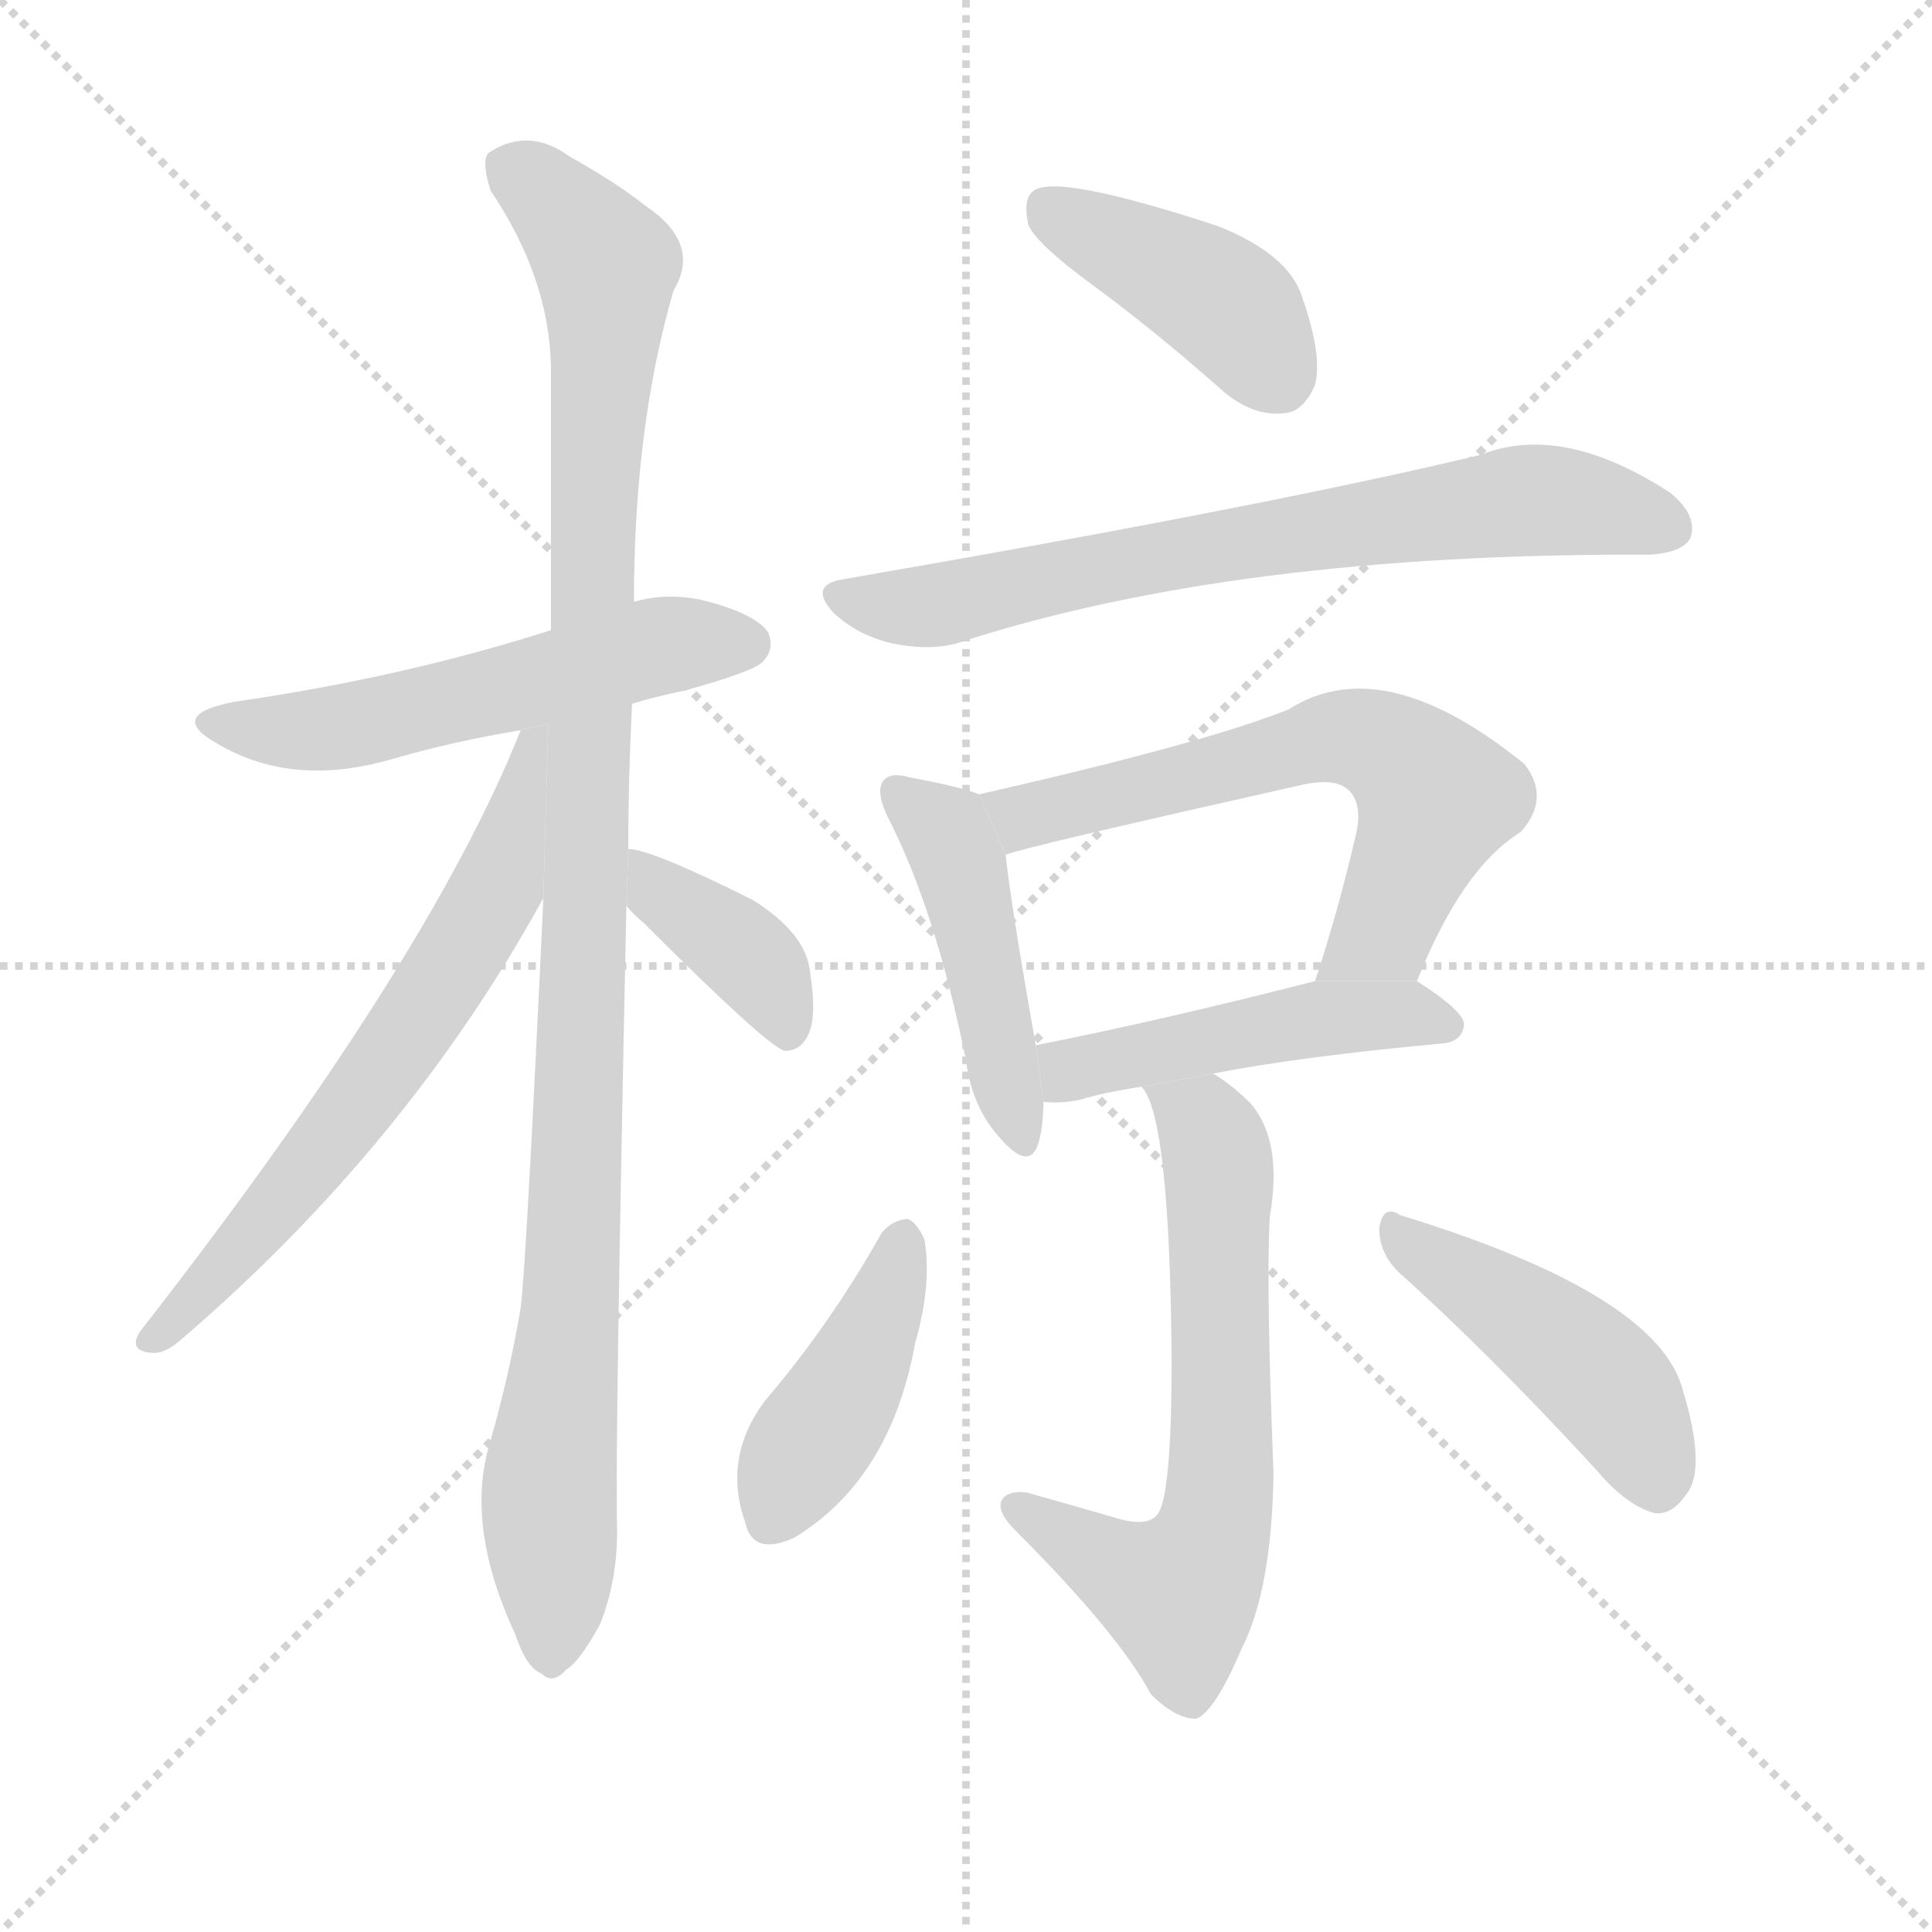 <svg version="1.1" viewBox="0 0 1024 1024" xmlns="http://www.w3.org/2000/svg">
  <g stroke="lightgray" stroke-dasharray="1,1" stroke-width="1" transform="scale(4, 4)">
    <line x1="0" y1="0" x2="256" y2="256"></line>
    <line x1="256" y1="0" x2="0" y2="256"></line>
    <line x1="128" y1="0" x2="128" y2="256"></line>
    <line x1="0" y1="128" x2="256" y2="128"></line>
  </g>
  <g transform="scale(1, -1) translate(0, -900)">
    <style scoped="true" type="text/css">
      
        @keyframes keyframes0 {
          from {
            stroke: blue;
            stroke-dashoffset: 541;
            stroke-width: 128;
          }
          64% {
            animation-timing-function: step-end;
            stroke: blue;
            stroke-dashoffset: 0;
            stroke-width: 128;
          }
          to {
            stroke: black;
            stroke-width: 1024;
          }
        }
        #make-me-a-hanzi-animation-0 {
          animation: keyframes0 0.69s both;
          animation-delay: 0s;
          animation-timing-function: linear;
        }
      
        @keyframes keyframes1 {
          from {
            stroke: blue;
            stroke-dashoffset: 1064;
            stroke-width: 128;
          }
          78% {
            animation-timing-function: step-end;
            stroke: blue;
            stroke-dashoffset: 0;
            stroke-width: 128;
          }
          to {
            stroke: black;
            stroke-width: 1024;
          }
        }
        #make-me-a-hanzi-animation-1 {
          animation: keyframes1 1.116s both;
          animation-delay: 0.69s;
          animation-timing-function: linear;
        }
      
        @keyframes keyframes2 {
          from {
            stroke: blue;
            stroke-dashoffset: 639;
            stroke-width: 128;
          }
          68% {
            animation-timing-function: step-end;
            stroke: blue;
            stroke-dashoffset: 0;
            stroke-width: 128;
          }
          to {
            stroke: black;
            stroke-width: 1024;
          }
        }
        #make-me-a-hanzi-animation-2 {
          animation: keyframes2 0.77s both;
          animation-delay: 1.806s;
          animation-timing-function: linear;
        }
      
        @keyframes keyframes3 {
          from {
            stroke: blue;
            stroke-dashoffset: 382;
            stroke-width: 128;
          }
          55% {
            animation-timing-function: step-end;
            stroke: blue;
            stroke-dashoffset: 0;
            stroke-width: 128;
          }
          to {
            stroke: black;
            stroke-width: 1024;
          }
        }
        #make-me-a-hanzi-animation-3 {
          animation: keyframes3 0.561s both;
          animation-delay: 2.576s;
          animation-timing-function: linear;
        }
      
        @keyframes keyframes4 {
          from {
            stroke: blue;
            stroke-dashoffset: 412;
            stroke-width: 128;
          }
          57% {
            animation-timing-function: step-end;
            stroke: blue;
            stroke-dashoffset: 0;
            stroke-width: 128;
          }
          to {
            stroke: black;
            stroke-width: 1024;
          }
        }
        #make-me-a-hanzi-animation-4 {
          animation: keyframes4 0.585s both;
          animation-delay: 3.137s;
          animation-timing-function: linear;
        }
      
        @keyframes keyframes5 {
          from {
            stroke: blue;
            stroke-dashoffset: 703;
            stroke-width: 128;
          }
          70% {
            animation-timing-function: step-end;
            stroke: blue;
            stroke-dashoffset: 0;
            stroke-width: 128;
          }
          to {
            stroke: black;
            stroke-width: 1024;
          }
        }
        #make-me-a-hanzi-animation-5 {
          animation: keyframes5 0.822s both;
          animation-delay: 3.722s;
          animation-timing-function: linear;
        }
      
        @keyframes keyframes6 {
          from {
            stroke: blue;
            stroke-dashoffset: 455;
            stroke-width: 128;
          }
          60% {
            animation-timing-function: step-end;
            stroke: blue;
            stroke-dashoffset: 0;
            stroke-width: 128;
          }
          to {
            stroke: black;
            stroke-width: 1024;
          }
        }
        #make-me-a-hanzi-animation-6 {
          animation: keyframes6 0.62s both;
          animation-delay: 4.544s;
          animation-timing-function: linear;
        }
      
        @keyframes keyframes7 {
          from {
            stroke: blue;
            stroke-dashoffset: 621;
            stroke-width: 128;
          }
          67% {
            animation-timing-function: step-end;
            stroke: blue;
            stroke-dashoffset: 0;
            stroke-width: 128;
          }
          to {
            stroke: black;
            stroke-width: 1024;
          }
        }
        #make-me-a-hanzi-animation-7 {
          animation: keyframes7 0.755s both;
          animation-delay: 5.165s;
          animation-timing-function: linear;
        }
      
        @keyframes keyframes8 {
          from {
            stroke: blue;
            stroke-dashoffset: 472;
            stroke-width: 128;
          }
          61% {
            animation-timing-function: step-end;
            stroke: blue;
            stroke-dashoffset: 0;
            stroke-width: 128;
          }
          to {
            stroke: black;
            stroke-width: 1024;
          }
        }
        #make-me-a-hanzi-animation-8 {
          animation: keyframes8 0.634s both;
          animation-delay: 5.92s;
          animation-timing-function: linear;
        }
      
        @keyframes keyframes9 {
          from {
            stroke: blue;
            stroke-dashoffset: 637;
            stroke-width: 128;
          }
          67% {
            animation-timing-function: step-end;
            stroke: blue;
            stroke-dashoffset: 0;
            stroke-width: 128;
          }
          to {
            stroke: black;
            stroke-width: 1024;
          }
        }
        #make-me-a-hanzi-animation-9 {
          animation: keyframes9 0.768s both;
          animation-delay: 6.554s;
          animation-timing-function: linear;
        }
      
        @keyframes keyframes10 {
          from {
            stroke: blue;
            stroke-dashoffset: 420;
            stroke-width: 128;
          }
          58% {
            animation-timing-function: step-end;
            stroke: blue;
            stroke-dashoffset: 0;
            stroke-width: 128;
          }
          to {
            stroke: black;
            stroke-width: 1024;
          }
        }
        #make-me-a-hanzi-animation-10 {
          animation: keyframes10 0.592s both;
          animation-delay: 7.323s;
          animation-timing-function: linear;
        }
      
        @keyframes keyframes11 {
          from {
            stroke: blue;
            stroke-dashoffset: 450;
            stroke-width: 128;
          }
          59% {
            animation-timing-function: step-end;
            stroke: blue;
            stroke-dashoffset: 0;
            stroke-width: 128;
          }
          to {
            stroke: black;
            stroke-width: 1024;
          }
        }
        #make-me-a-hanzi-animation-11 {
          animation: keyframes11 0.616s both;
          animation-delay: 7.914s;
          animation-timing-function: linear;
        }
      
    </style>
    
      <path d="M 335 527 Q 348 531 363 534 Q 399 544 404 549 Q 411 556 407 565 Q 400 575 372 582 Q 353 586 336 581 L 292 566 Q 214 541 124 528 Q 88 521 115 506 Q 155 482 209 498 Q 240 507 276 513 L 335 527 Z" fill="lightgray"></path>
    
      <path d="M 333 450 Q 333 487 335 527 L 336 581 Q 336 674 357 746 Q 372 771 342 791 Q 327 803 302 817 Q 280 833 259 819 Q 255 815 260 799 Q 291 753 292 706 Q 292 642 292 566 L 288 424 Q 279 231 276 207 Q 270 171 259 133 Q 247 90 273 34 Q 279 16 287 13 Q 293 7 300 15 Q 307 19 318 39 Q 328 64 327 94 Q 326 134 332 420 L 333 450 Z" fill="lightgray"></path>
    
      <path d="M 276 513 Q 227 390 74 194 Q 68 184 80 183 Q 87 182 96 190 Q 216 293 288 424 L 290.605 516.466 L 276 513 Z" fill="lightgray"></path>
    
      <path d="M 332 420 Q 335 416 341 411 Q 407 345 416 343 Q 425 343 429 353 Q 433 363 429 387 Q 426 406 399 423 Q 345 450 333 450 L 332 420 Z" fill="lightgray"></path>
    
      <path d="M 579 749 Q 613 724 649 692 Q 665 679 681 681 Q 691 682 697 696 Q 701 712 690 743 Q 683 765 646 780 Q 561 808 548 799 Q 542 795 545 781 Q 549 771 579 749 Z" fill="lightgray"></path>
    
      <path d="M 447 593 Q 428 590 442 575 Q 455 563 473 559 Q 492 555 507 559 Q 654 607 874 606 Q 892 607 896 615 Q 900 627 885 639 Q 828 676 785 659 Q 673 632 447 593 Z" fill="lightgray"></path>
    
      <path d="M 519 479 Q 509 483 482 488 Q 472 491 468 486 Q 464 480 471 466 Q 496 417 512 338 Q 515 314 529 298 Q 545 279 550 293 Q 553 302 553 316 L 549 346 Q 536 419 533 447 L 519 479 Z" fill="lightgray"></path>
    
      <path d="M 751 380 Q 775 440 806 459 Q 822 477 808 495 Q 733 556 683 524 Q 638 506 519 479 L 533 447 Q 543 451 690 484 Q 708 488 715 481 Q 722 474 719 459 Q 709 416 697 380 L 751 380 Z" fill="lightgray"></path>
    
      <path d="M 643 331 Q 689 340 765 347 Q 775 348 776 357 Q 776 364 751 380 L 697 380 Q 615 359 549 346 L 553 316 Q 562 315 572 317 Q 585 321 605 324 L 643 331 Z" fill="lightgray"></path>
    
      <path d="M 605 324 Q 620 309 621 179 Q 621 115 615 100 Q 611 90 593 95 Q 569 102 544 109 Q 534 110 531 105 Q 528 99 538 89 Q 593 34 610 2 Q 623 -11 634 -11 Q 644 -7 658 26 Q 674 57 675 119 Q 671 219 673 255 Q 680 295 663 315 Q 653 325 643 331 L 605 324 Z" fill="lightgray"></path>
    
      <path d="M 467 246 Q 440 198 405 157 Q 383 127 395 93 Q 399 75 421 85 Q 472 116 485 188 Q 494 219 490 243 Q 486 252 481 254 Q 472 253 467 246 Z" fill="lightgray"></path>
    
      <path d="M 741 226 Q 789 183 846 121 Q 862 102 877 98 Q 886 97 893 107 Q 905 120 892 163 Q 879 214 742 256 Q 733 262 731 249 Q 731 236 741 226 Z" fill="lightgray"></path>
    
    
      <clipPath id="make-me-a-hanzi-clip-0">
        <path d="M 335 527 Q 348 531 363 534 Q 399 544 404 549 Q 411 556 407 565 Q 400 575 372 582 Q 353 586 336 581 L 292 566 Q 214 541 124 528 Q 88 521 115 506 Q 155 482 209 498 Q 240 507 276 513 L 335 527 Z"></path>
      </clipPath>
      <path clip-path="url(#make-me-a-hanzi-clip-0)" d="M 116 518 L 141 512 L 180 514 L 347 557 L 395 559" fill="none" id="make-me-a-hanzi-animation-0" stroke-dasharray="413 826" stroke-linecap="round"></path>
    
      <clipPath id="make-me-a-hanzi-clip-1">
        <path d="M 333 450 Q 333 487 335 527 L 336 581 Q 336 674 357 746 Q 372 771 342 791 Q 327 803 302 817 Q 280 833 259 819 Q 255 815 260 799 Q 291 753 292 706 Q 292 642 292 566 L 288 424 Q 279 231 276 207 Q 270 171 259 133 Q 247 90 273 34 Q 279 16 287 13 Q 293 7 300 15 Q 307 19 318 39 Q 328 64 327 94 Q 326 134 332 420 L 333 450 Z"></path>
      </clipPath>
      <path clip-path="url(#make-me-a-hanzi-clip-1)" d="M 270 813 L 321 759 L 305 248 L 291 114 L 292 26" fill="none" id="make-me-a-hanzi-animation-1" stroke-dasharray="936 1872" stroke-linecap="round"></path>
    
      <clipPath id="make-me-a-hanzi-clip-2">
        <path d="M 276 513 Q 227 390 74 194 Q 68 184 80 183 Q 87 182 96 190 Q 216 293 288 424 L 290.605 516.466 L 276 513 Z"></path>
      </clipPath>
      <path clip-path="url(#make-me-a-hanzi-clip-2)" d="M 285 509 L 263 429 L 232 376 L 149 263 L 82 191" fill="none" id="make-me-a-hanzi-animation-2" stroke-dasharray="511 1022" stroke-linecap="round"></path>
    
      <clipPath id="make-me-a-hanzi-clip-3">
        <path d="M 332 420 Q 335 416 341 411 Q 407 345 416 343 Q 425 343 429 353 Q 433 363 429 387 Q 426 406 399 423 Q 345 450 333 450 L 332 420 Z"></path>
      </clipPath>
      <path clip-path="url(#make-me-a-hanzi-clip-3)" d="M 335 442 L 404 385 L 418 351" fill="none" id="make-me-a-hanzi-animation-3" stroke-dasharray="254 508" stroke-linecap="round"></path>
    
      <clipPath id="make-me-a-hanzi-clip-4">
        <path d="M 579 749 Q 613 724 649 692 Q 665 679 681 681 Q 691 682 697 696 Q 701 712 690 743 Q 683 765 646 780 Q 561 808 548 799 Q 542 795 545 781 Q 549 771 579 749 Z"></path>
      </clipPath>
      <path clip-path="url(#make-me-a-hanzi-clip-4)" d="M 554 791 L 649 739 L 677 701" fill="none" id="make-me-a-hanzi-animation-4" stroke-dasharray="284 568" stroke-linecap="round"></path>
    
      <clipPath id="make-me-a-hanzi-clip-5">
        <path d="M 447 593 Q 428 590 442 575 Q 455 563 473 559 Q 492 555 507 559 Q 654 607 874 606 Q 892 607 896 615 Q 900 627 885 639 Q 828 676 785 659 Q 673 632 447 593 Z"></path>
      </clipPath>
      <path clip-path="url(#make-me-a-hanzi-clip-5)" d="M 445 584 L 491 578 L 656 613 L 808 635 L 885 620" fill="none" id="make-me-a-hanzi-animation-5" stroke-dasharray="575 1150" stroke-linecap="round"></path>
    
      <clipPath id="make-me-a-hanzi-clip-6">
        <path d="M 519 479 Q 509 483 482 488 Q 472 491 468 486 Q 464 480 471 466 Q 496 417 512 338 Q 515 314 529 298 Q 545 279 550 293 Q 553 302 553 316 L 549 346 Q 536 419 533 447 L 519 479 Z"></path>
      </clipPath>
      <path clip-path="url(#make-me-a-hanzi-clip-6)" d="M 476 481 L 501 458 L 509 440 L 540 298" fill="none" id="make-me-a-hanzi-animation-6" stroke-dasharray="327 654" stroke-linecap="round"></path>
    
      <clipPath id="make-me-a-hanzi-clip-7">
        <path d="M 751 380 Q 775 440 806 459 Q 822 477 808 495 Q 733 556 683 524 Q 638 506 519 479 L 533 447 Q 543 451 690 484 Q 708 488 715 481 Q 722 474 719 459 Q 709 416 697 380 L 751 380 Z"></path>
      </clipPath>
      <path clip-path="url(#make-me-a-hanzi-clip-7)" d="M 533 453 L 542 467 L 553 471 L 707 509 L 733 505 L 762 477 L 737 416 L 704 385" fill="none" id="make-me-a-hanzi-animation-7" stroke-dasharray="493 986" stroke-linecap="round"></path>
    
      <clipPath id="make-me-a-hanzi-clip-8">
        <path d="M 643 331 Q 689 340 765 347 Q 775 348 776 357 Q 776 364 751 380 L 697 380 Q 615 359 549 346 L 553 316 Q 562 315 572 317 Q 585 321 605 324 L 643 331 Z"></path>
      </clipPath>
      <path clip-path="url(#make-me-a-hanzi-clip-8)" d="M 558 324 L 572 334 L 693 360 L 749 363 L 767 356" fill="none" id="make-me-a-hanzi-animation-8" stroke-dasharray="344 688" stroke-linecap="round"></path>
    
      <clipPath id="make-me-a-hanzi-clip-9">
        <path d="M 605 324 Q 620 309 621 179 Q 621 115 615 100 Q 611 90 593 95 Q 569 102 544 109 Q 534 110 531 105 Q 528 99 538 89 Q 593 34 610 2 Q 623 -11 634 -11 Q 644 -7 658 26 Q 674 57 675 119 Q 671 219 673 255 Q 680 295 663 315 Q 653 325 643 331 L 605 324 Z"></path>
      </clipPath>
      <path clip-path="url(#make-me-a-hanzi-clip-9)" d="M 615 319 L 638 304 L 646 280 L 647 110 L 640 78 L 625 55 L 616 57 L 539 102" fill="none" id="make-me-a-hanzi-animation-9" stroke-dasharray="509 1018" stroke-linecap="round"></path>
    
      <clipPath id="make-me-a-hanzi-clip-10">
        <path d="M 467 246 Q 440 198 405 157 Q 383 127 395 93 Q 399 75 421 85 Q 472 116 485 188 Q 494 219 490 243 Q 486 252 481 254 Q 472 253 467 246 Z"></path>
      </clipPath>
      <path clip-path="url(#make-me-a-hanzi-clip-10)" d="M 480 244 L 452 170 L 410 96" fill="none" id="make-me-a-hanzi-animation-10" stroke-dasharray="292 584" stroke-linecap="round"></path>
    
      <clipPath id="make-me-a-hanzi-clip-11">
        <path d="M 741 226 Q 789 183 846 121 Q 862 102 877 98 Q 886 97 893 107 Q 905 120 892 163 Q 879 214 742 256 Q 733 262 731 249 Q 731 236 741 226 Z"></path>
      </clipPath>
      <path clip-path="url(#make-me-a-hanzi-clip-11)" d="M 741 245 L 850 168 L 878 114" fill="none" id="make-me-a-hanzi-animation-11" stroke-dasharray="322 644" stroke-linecap="round"></path>
    
  </g>
</svg>